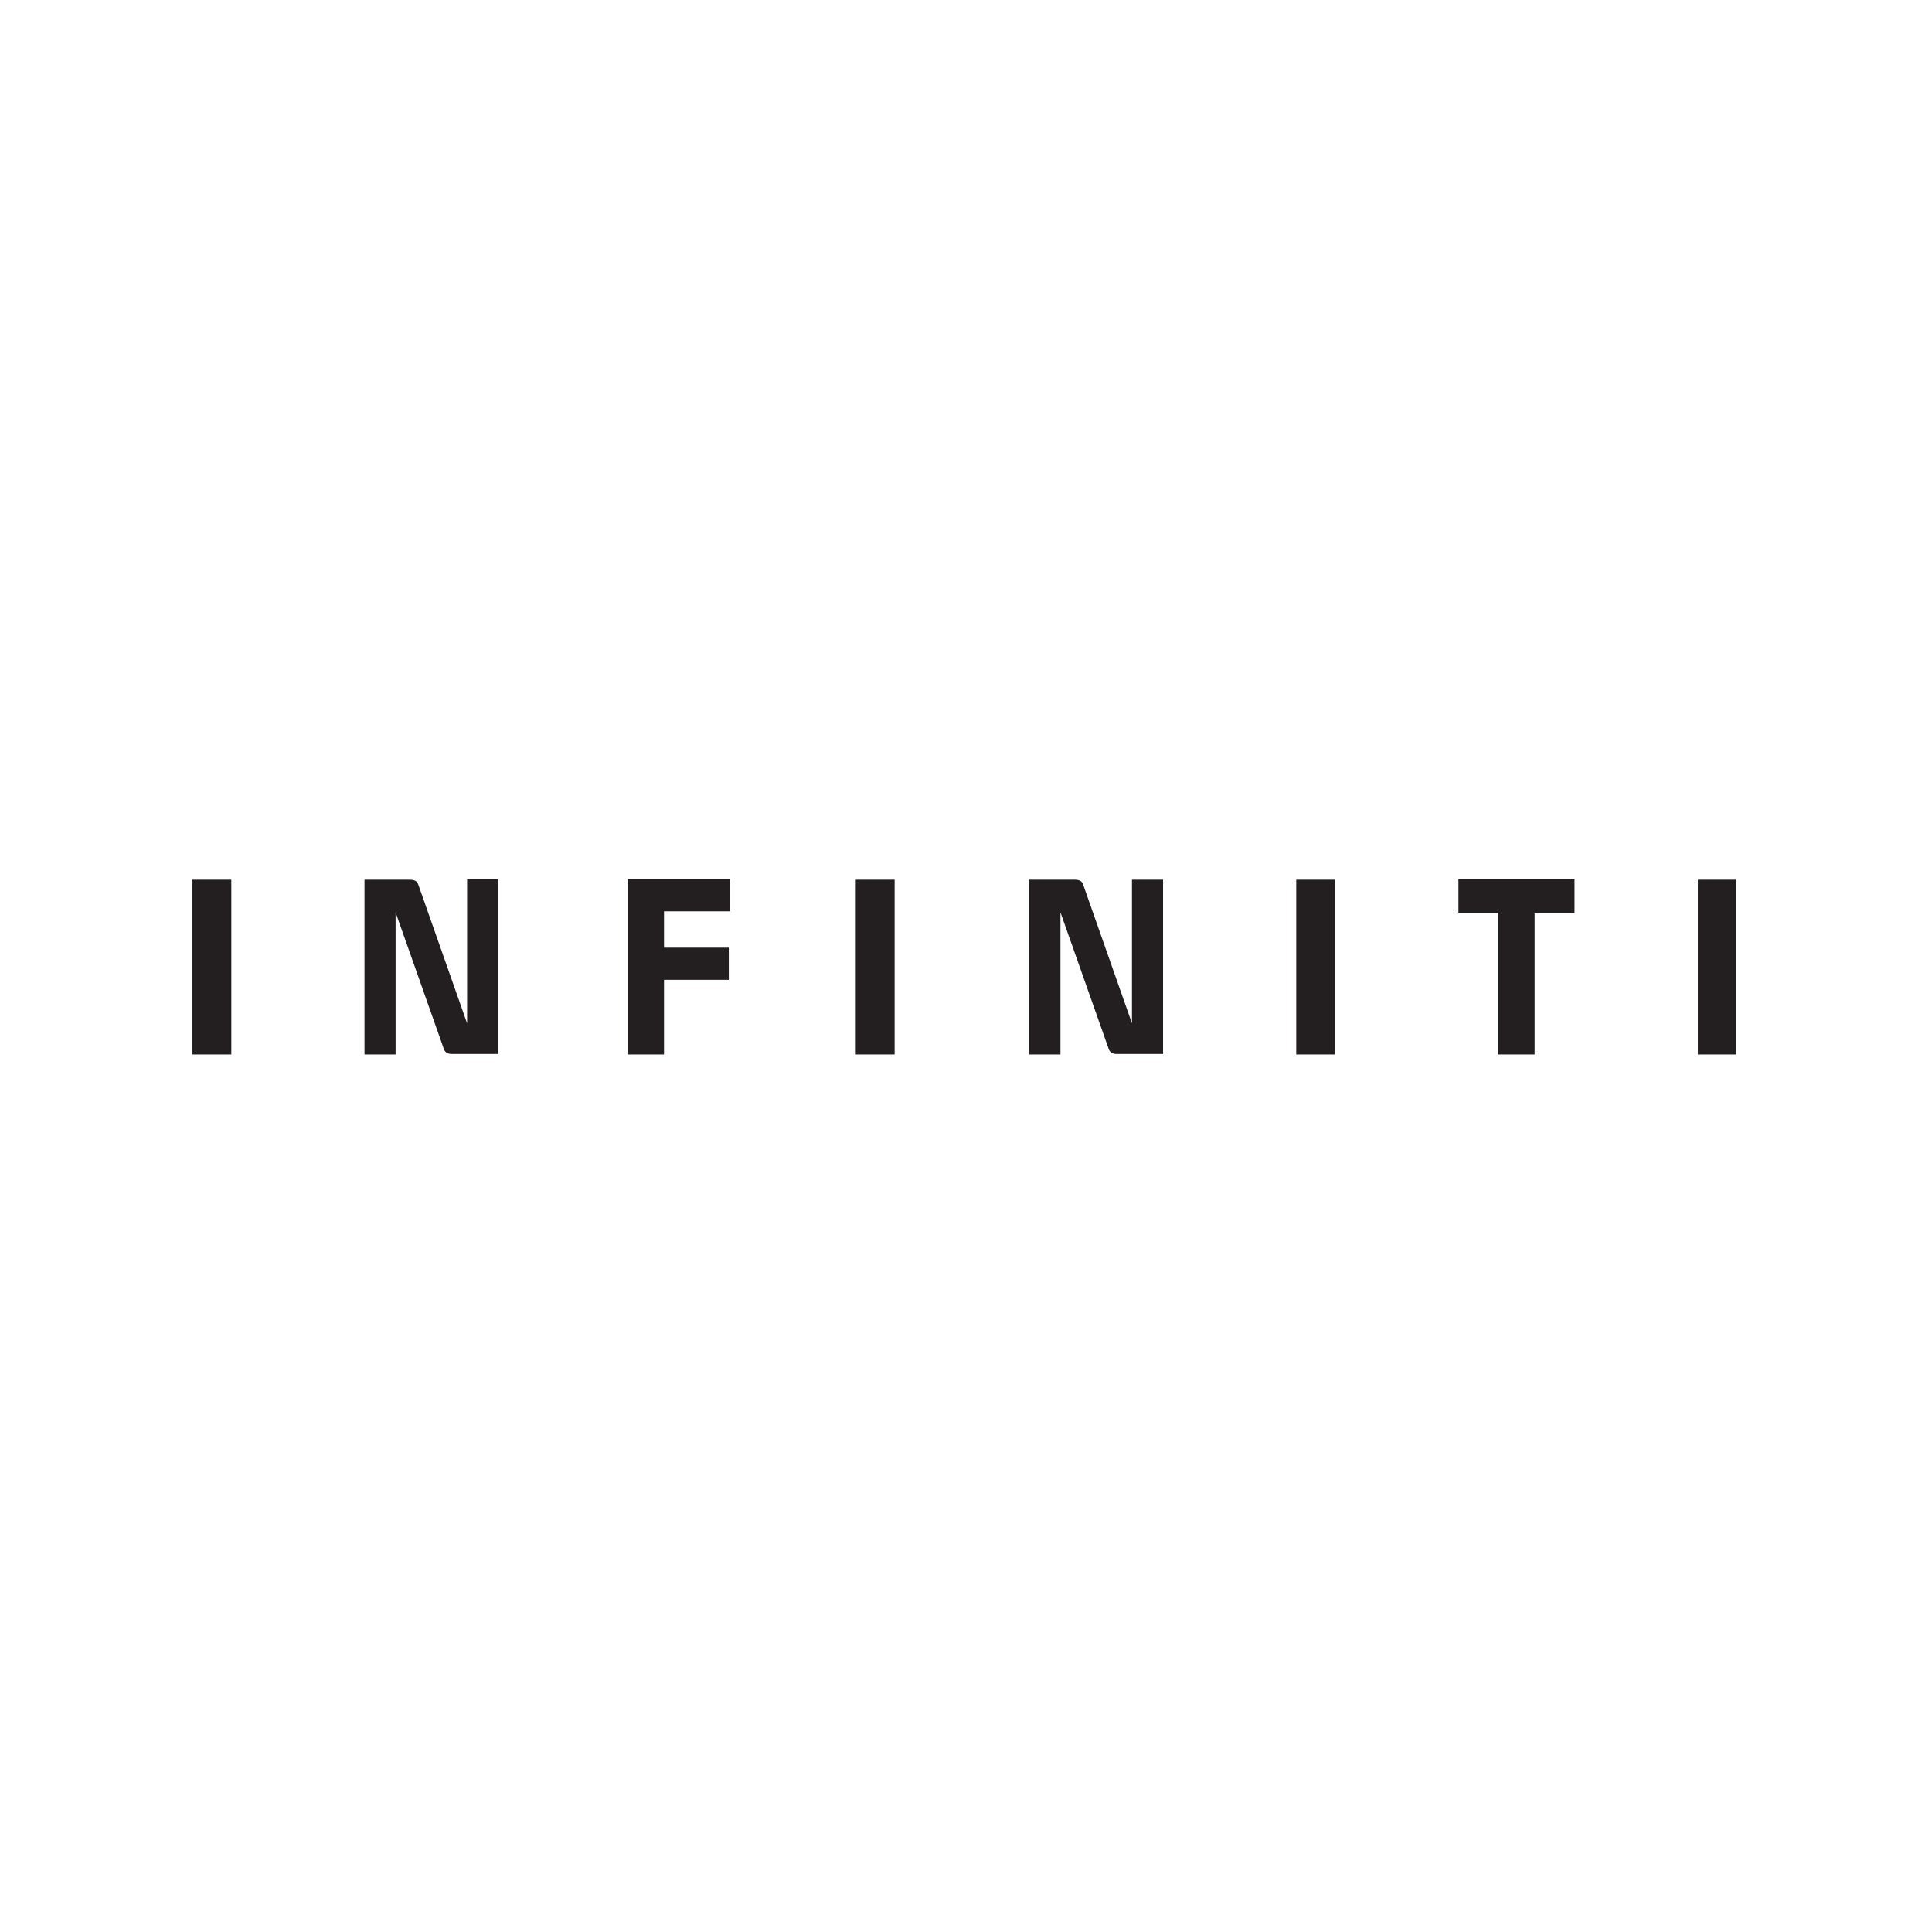 <svg width="512" height="512" viewBox="0 0 512 512" fill="none" xmlns="http://www.w3.org/2000/svg">
<path d="M123.787 233.137V271.198L110.877 234.511C110.603 233.55 109.916 233.137 108.543 233.137H96.595V279.443H104.835V241.794L117.607 277.931C117.881 278.893 118.705 279.305 119.667 279.305H132.027V233H123.787V233.137ZM166.36 233.137V279.443H175.973V259.656H193.14V251.137H175.973V241.519H193.415V233H166.36V233.137ZM386.505 233.137V242.069H397.08V279.443H406.693V241.931H417.268V233H386.368L386.505 233.137ZM226.787 279.443H237.087V233.137H226.787V279.443ZM343.52 279.443H353.82V233.137H343.52V279.443ZM449.953 279.443H460.116V233.137H449.953V279.443ZM51 279.443H61.3V233.137H51V279.443ZM308.225 233.137H299.985V271.198L287.076 234.511C286.801 233.55 286.115 233.137 284.879 233.137H272.793V279.443H281.033V241.794L293.805 277.931C294.08 278.893 294.904 279.305 295.865 279.305H308.225V233V233.137Z" fill="#231F20"/>
</svg>
